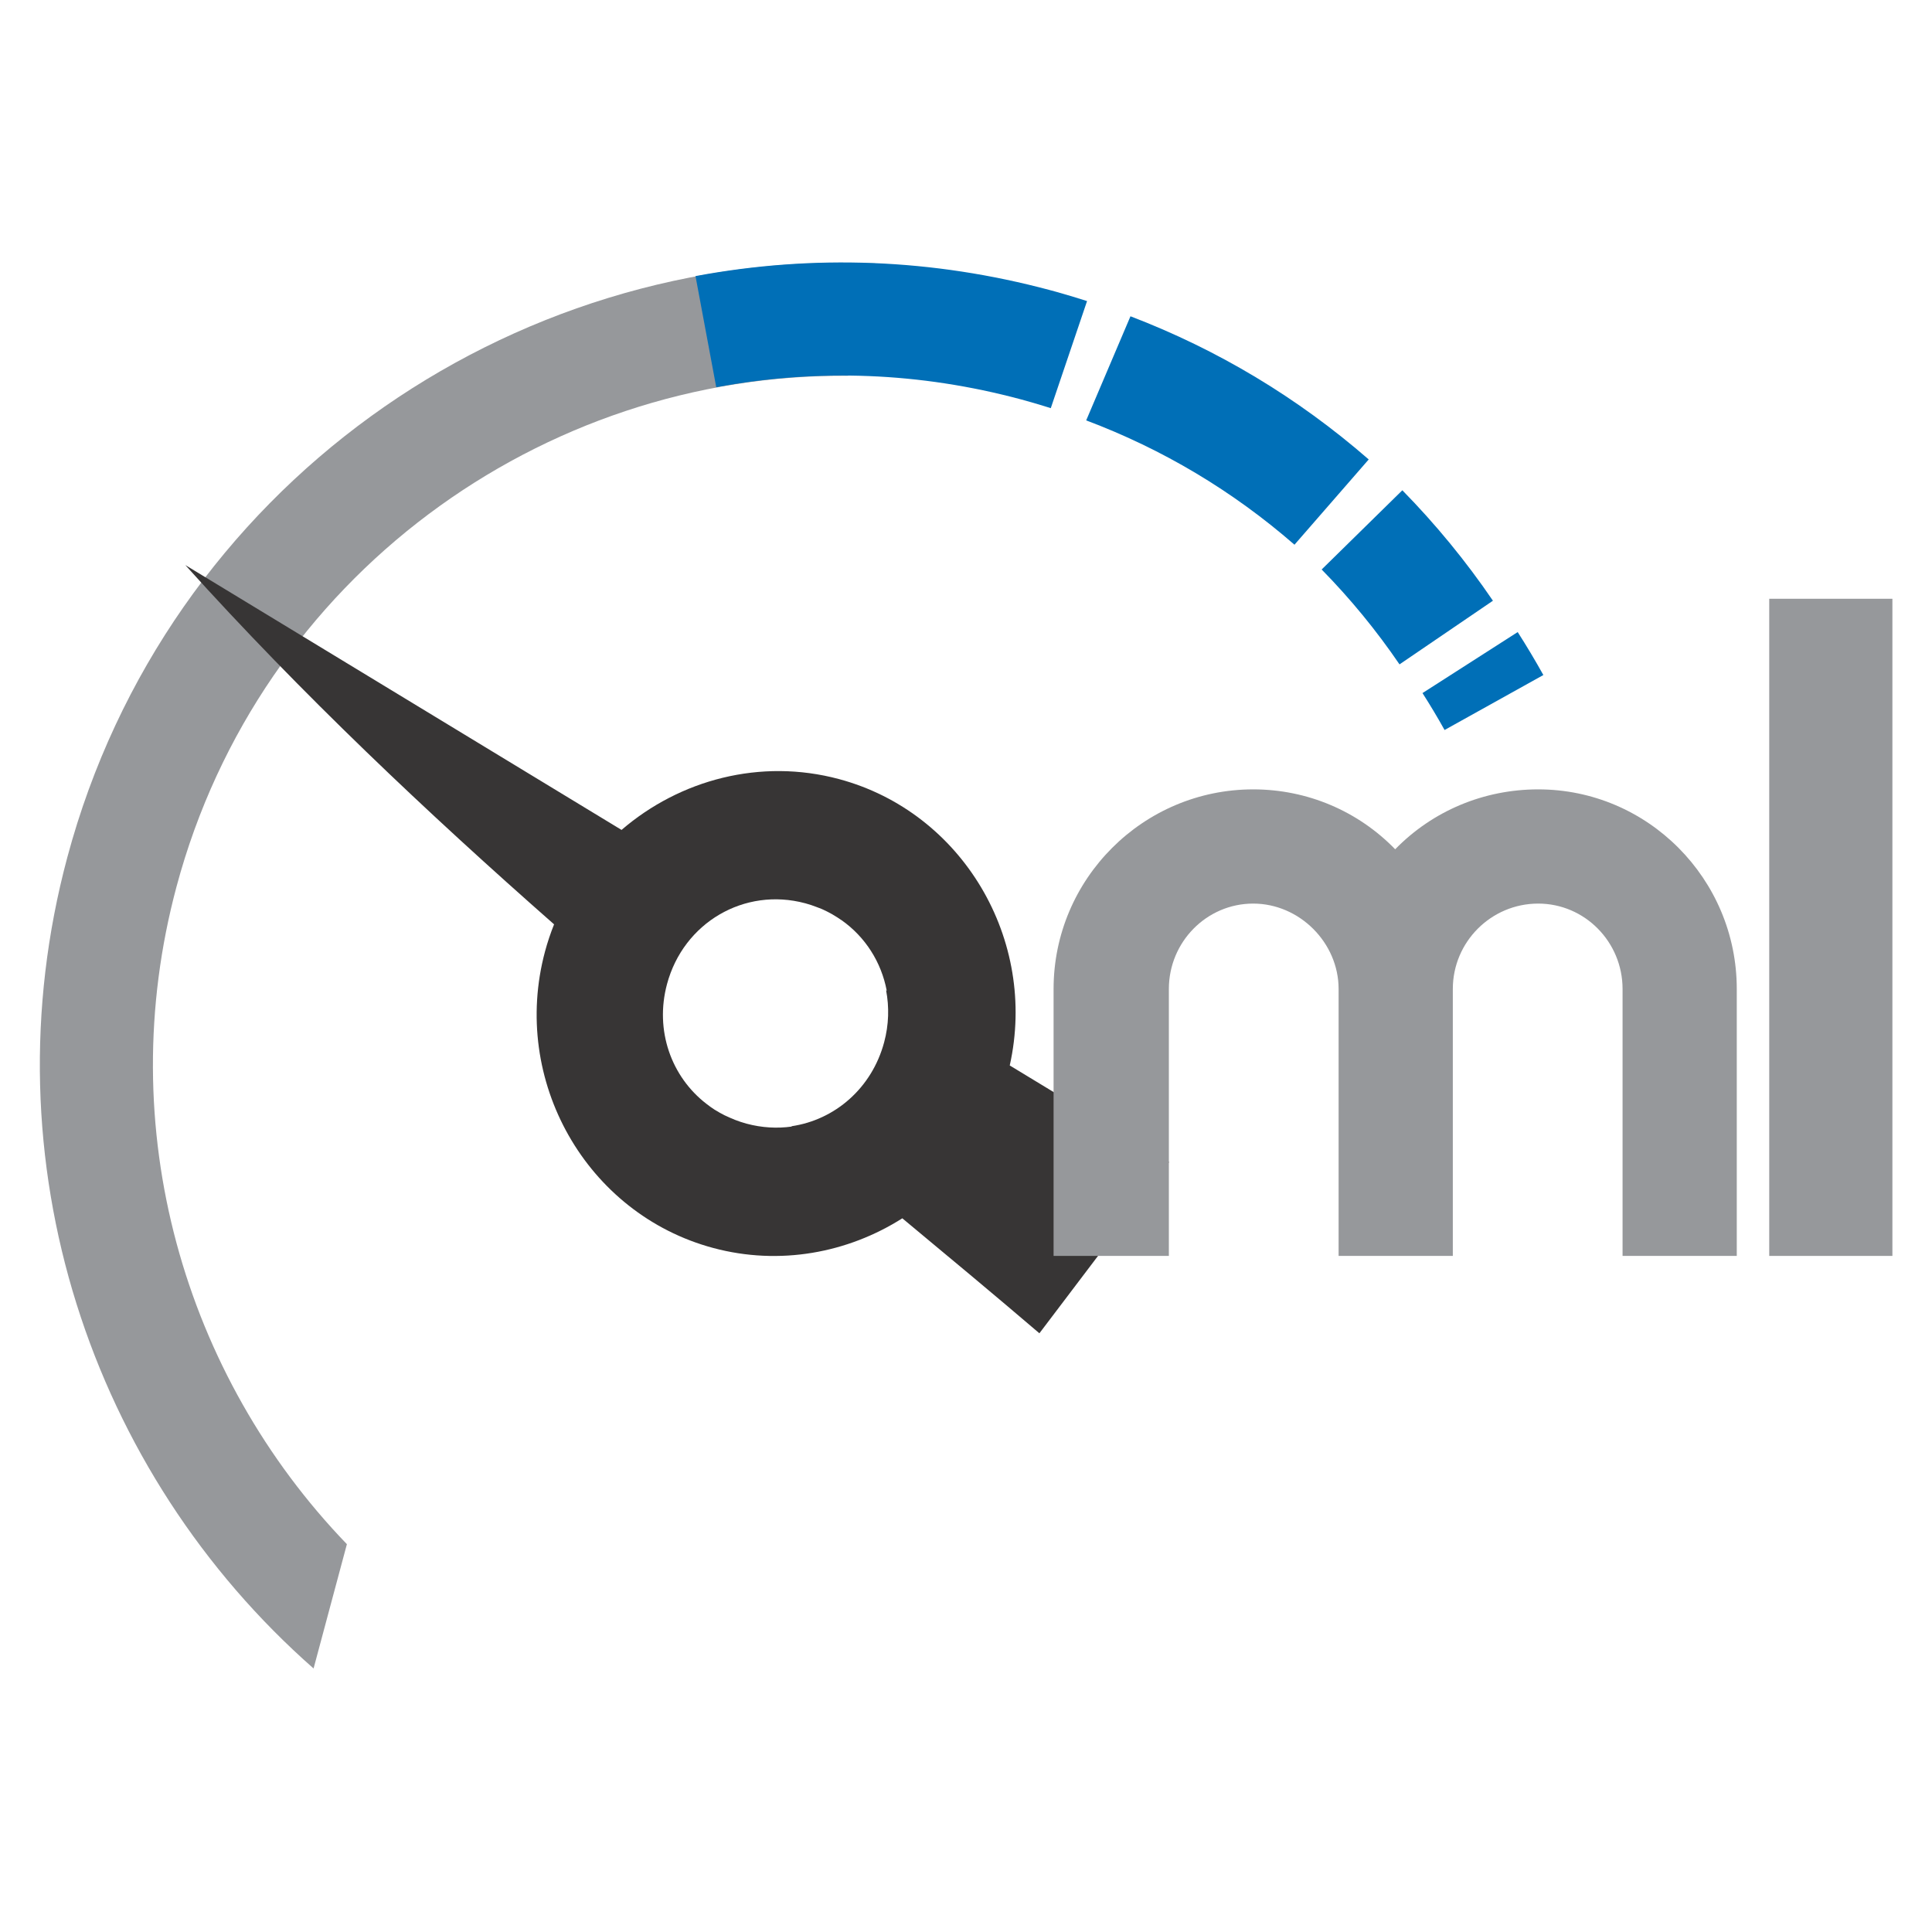 <?xml version="1.0" encoding="UTF-8" standalone="no"?>
<!-- Created with Inkscape (http://www.inkscape.org/) -->

<svg
   xmlns:dc="http://purl.org/dc/elements/1.1/"
   xmlns:cc="http://creativecommons.org/ns#"
   xmlns:rdf="http://www.w3.org/1999/02/22-rdf-syntax-ns#"
   xmlns:svg="http://www.w3.org/2000/svg"
   xmlns="http://www.w3.org/2000/svg"
   xmlns:sodipodi="http://sodipodi.sourceforge.net/DTD/sodipodi-0.dtd"
   xmlns:inkscape="http://www.inkscape.org/namespaces/inkscape"
   id="svg2"
   version="1.1"
   inkscape:version="0.48.3.1 r9886"
   width="350"
   height="350"
   xml:space="preserve"
   sodipodi:docname="oml.svg"><title
     id="title3029">OML logo</title><defs
     id="defs6"><clipPath
       clipPathUnits="userSpaceOnUse"
       id="clipPath16"><path
         d="M 0,500 500,500 500,0 0,0 0,500 z"
         id="path18"
         inkscape:connector-curvature="0" /></clipPath></defs><sodipodi:namedview
     pagecolor="#ffffff"
     bordercolor="#666666"
     borderopacity="1"
     objecttolerance="10"
     gridtolerance="10"
     guidetolerance="10"
     inkscape:pageopacity="0"
     inkscape:pageshadow="2"
     inkscape:window-width="1914"
     inkscape:window-height="1181"
     id="namedview4"
     showgrid="false"
     inkscape:zoom="2.3478056"
     inkscape:cx="169.105"
     inkscape:cy="194.86281"
     inkscape:window-x="1366"
     inkscape:window-y="0"
     inkscape:window-maximized="0"
     inkscape:current-layer="g10"
     showguides="true"
     inkscape:guide-bbox="true"
     fit-margin-top="169.1"
     fit-margin-left="0"
     fit-margin-right="0"
     fit-margin-bottom="0"><sodipodi:guide
       orientation="1,0"
       position="-177.32,183.618"
       id="guide3065" /></sodipodi:namedview><g
     id="g10"
     inkscape:groupmode="layer"
     inkscape:label="mehua_ok"
     transform="matrix(1.25,0,0,-1.25,-329.89,538.646)"><g
       id="g4218"
       transform="translate(1.022,-4.6393222e-6)"><g
         transform="matrix(0.259,0.966,-0.966,0.259,517.484,-140.398)"
         id="g3882"><g
           id="g20"
           transform="translate(368.357,352.22)"><path
             d="m 0,0 c -45.684,0 -85.287,-26.488 -104.285,-64.908 l 18.647,0 c 17.489,29.049 49.33,48.523 85.638,48.523 46.422,0 85.549,-31.831 96.702,-74.814 5.589,0.048 11.173,0.185 16.757,0.383 C 101.818,-38.907 55.37,0 0,0"
             style="fill:#96989b;fill-opacity:1;fill-rule:nonzero;stroke:none"
             id="path22"
             inkscape:connector-curvature="0" /></g><g
           id="g46"
           transform="translate(449.272,152.464)"><path
             d="m 0,0 -11.402,11.765 c 1.49,1.445 2.951,2.95 4.34,4.475 L 5.049,5.204 C 3.433,3.432 1.733,1.68 0,0"
             style="fill:#006fb7;fill-opacity:1;fill-rule:nonzero;stroke:none"
             id="path48"
             inkscape:connector-curvature="0" /></g><g
           id="g50"
           transform="translate(457.779,162.31)"><path
             d="m 0,0 -12.414,10.688 c 3.871,4.499 7.357,9.362 10.358,14.457 L 12.06,16.825 C 8.563,10.895 4.508,5.234 0,0"
             style="fill:#006fb7;fill-opacity:1;fill-rule:nonzero;stroke:none"
             id="path52"
             inkscape:connector-curvature="0" /></g><g
           id="g54"
           transform="translate(468.244,235.17)"><path
             d="m 0,0 c -0.01,-1.254 -0.051,-2.501 -0.105,-3.747 l 16.35,-1.058 c 0.073,1.554 0.127,3.112 0.139,4.677 l 0.003,0.922 c 0,17.551 -3.815,34.421 -11.339,50.142 L -9.731,43.862 C -3.272,30.367 0.004,15.878 0.004,0.794 L 0,0 z"
             style="fill:#006fb7;fill-opacity:1;fill-rule:nonzero;stroke:none"
             id="path56"
             inkscape:connector-curvature="0" /></g><g
           id="g58"
           transform="translate(467.756,226.009)"><path
             d="m 0,0 c -1.155,-11.78 -4.36,-23.123 -9.585,-33.82 l 14.722,-7.191 c 5.988,12.261 9.698,25.244 11.097,38.72 L 0,0 z"
             style="fill:#006fb7;fill-opacity:1;fill-rule:nonzero;stroke:none"
             id="path60"
             inkscape:connector-curvature="0" /></g><path
           style="fill:#373535;fill-opacity:1;fill-rule:nonzero;stroke:none"
           d="m 517.125,191.656 c -17.132,26.416 -32.029,54.034 -45.562,81.375 -1.706,-0.201 -3.43,-0.312 -5.188,-0.312 -24.15,0 -43.969,19.533 -43.969,43.344 0,12.454 5.435,23.755 14.062,31.688 -4.62,10.043 -9.177,19.918 -13.688,29.375 L 458.812,391.781 468.25,359.375 c 23.291,-0.981 42.094,-20.122 42.094,-43.312 0,-14.732 -7.589,-27.81 -19.094,-35.656 l 25.875,-88.75 z m -50.719,103.938 c 11.54,0 20.625,8.997 20.625,20.375 1.5e-4,0.032 0,0.061 0,0.094 -0.003,0.722 -0.05,1.424 -0.125,2.125 -0.032,0.302 -0.049,0.608 -0.094,0.906 -0.018,0.127 -0.042,0.249 -0.062,0.375 -0.09,0.55 -0.211,1.092 -0.344,1.625 -0.01,0.041 -0.021,0.084 -0.031,0.125 -0.075,0.285 -0.163,0.564 -0.25,0.844 -0.012,0.041 -0.019,0.084 -0.031,0.125 -0.088,0.278 -0.182,0.54 -0.281,0.812 -0.015,0.041 -0.016,0.084 -0.031,0.125 -1.81,4.944 -5.484,8.936 -10.219,11.219 l 0.031,-0.125 c -2.763,1.336 -5.861,2.094 -9.188,2.094 -8.619,0 -15.906,-5.003 -19.031,-12.281 -0.014,0.03 -0.018,0.064 -0.031,0.094 -1.052,-2.459 -1.625,-5.193 -1.625,-8.062 0,-0.755 0.047,-1.487 0.125,-2.219 0.015,-0.136 0.045,-0.271 0.062,-0.406 0.02,-0.166 0.038,-0.335 0.062,-0.5 0.037,-0.254 0.079,-0.499 0.125,-0.75 0.024,-0.125 0.036,-0.251 0.062,-0.375 0.127,-0.625 0.286,-1.242 0.469,-1.844 0.013,-0.041 0.018,-0.084 0.031,-0.125 0.186,-0.6 0.417,-1.176 0.656,-1.75 3.076,-7.39 10.393,-12.5 19.094,-12.5 z"
           transform="matrix(0.8,0,0,-0.8,0,500)"
           id="path38"
           inkscape:connector-curvature="0" /></g><g
         transform="translate(578.522,308.225)"
         id="g28"><path
           sodipodi:nodetypes="cccc"
           inkscape:connector-curvature="0"
           id="path30"
           style="fill:#96989b;fill-opacity:1;fill-rule:nonzero;stroke:none"
           d="m -41.371,35.914 -17.851,0 0,-95.238 17.851,0" /></g><g
         transform="translate(485.82,316.515)"
         id="g40"><path
           inkscape:connector-curvature="0"
           id="path42"
           style="fill:#96989b;fill-opacity:1;fill-rule:nonzero;stroke:none"
           d="M 0,0 C -7.911,0 -15.319,-3.132 -20.729,-8.682 -26.125,-3.132 -33.479,0 -41.307,0 c -15.951,0 -28.93,-12.978 -28.93,-28.929 l 0,-38.686 16.708,0 0,38.686 c 0,6.824 5.483,12.376 12.222,12.376 6.71,0 12.378,-5.669 12.378,-12.376 l 0,-38.686 16.553,0 0,38.686 c 0,6.824 5.55,12.376 12.376,12.376 6.739,0 12.224,-5.552 12.224,-12.376 l 0,-38.686 16.552,0 0,38.686 C 28.776,-12.978 15.866,0 0,0" /></g></g></g></svg>